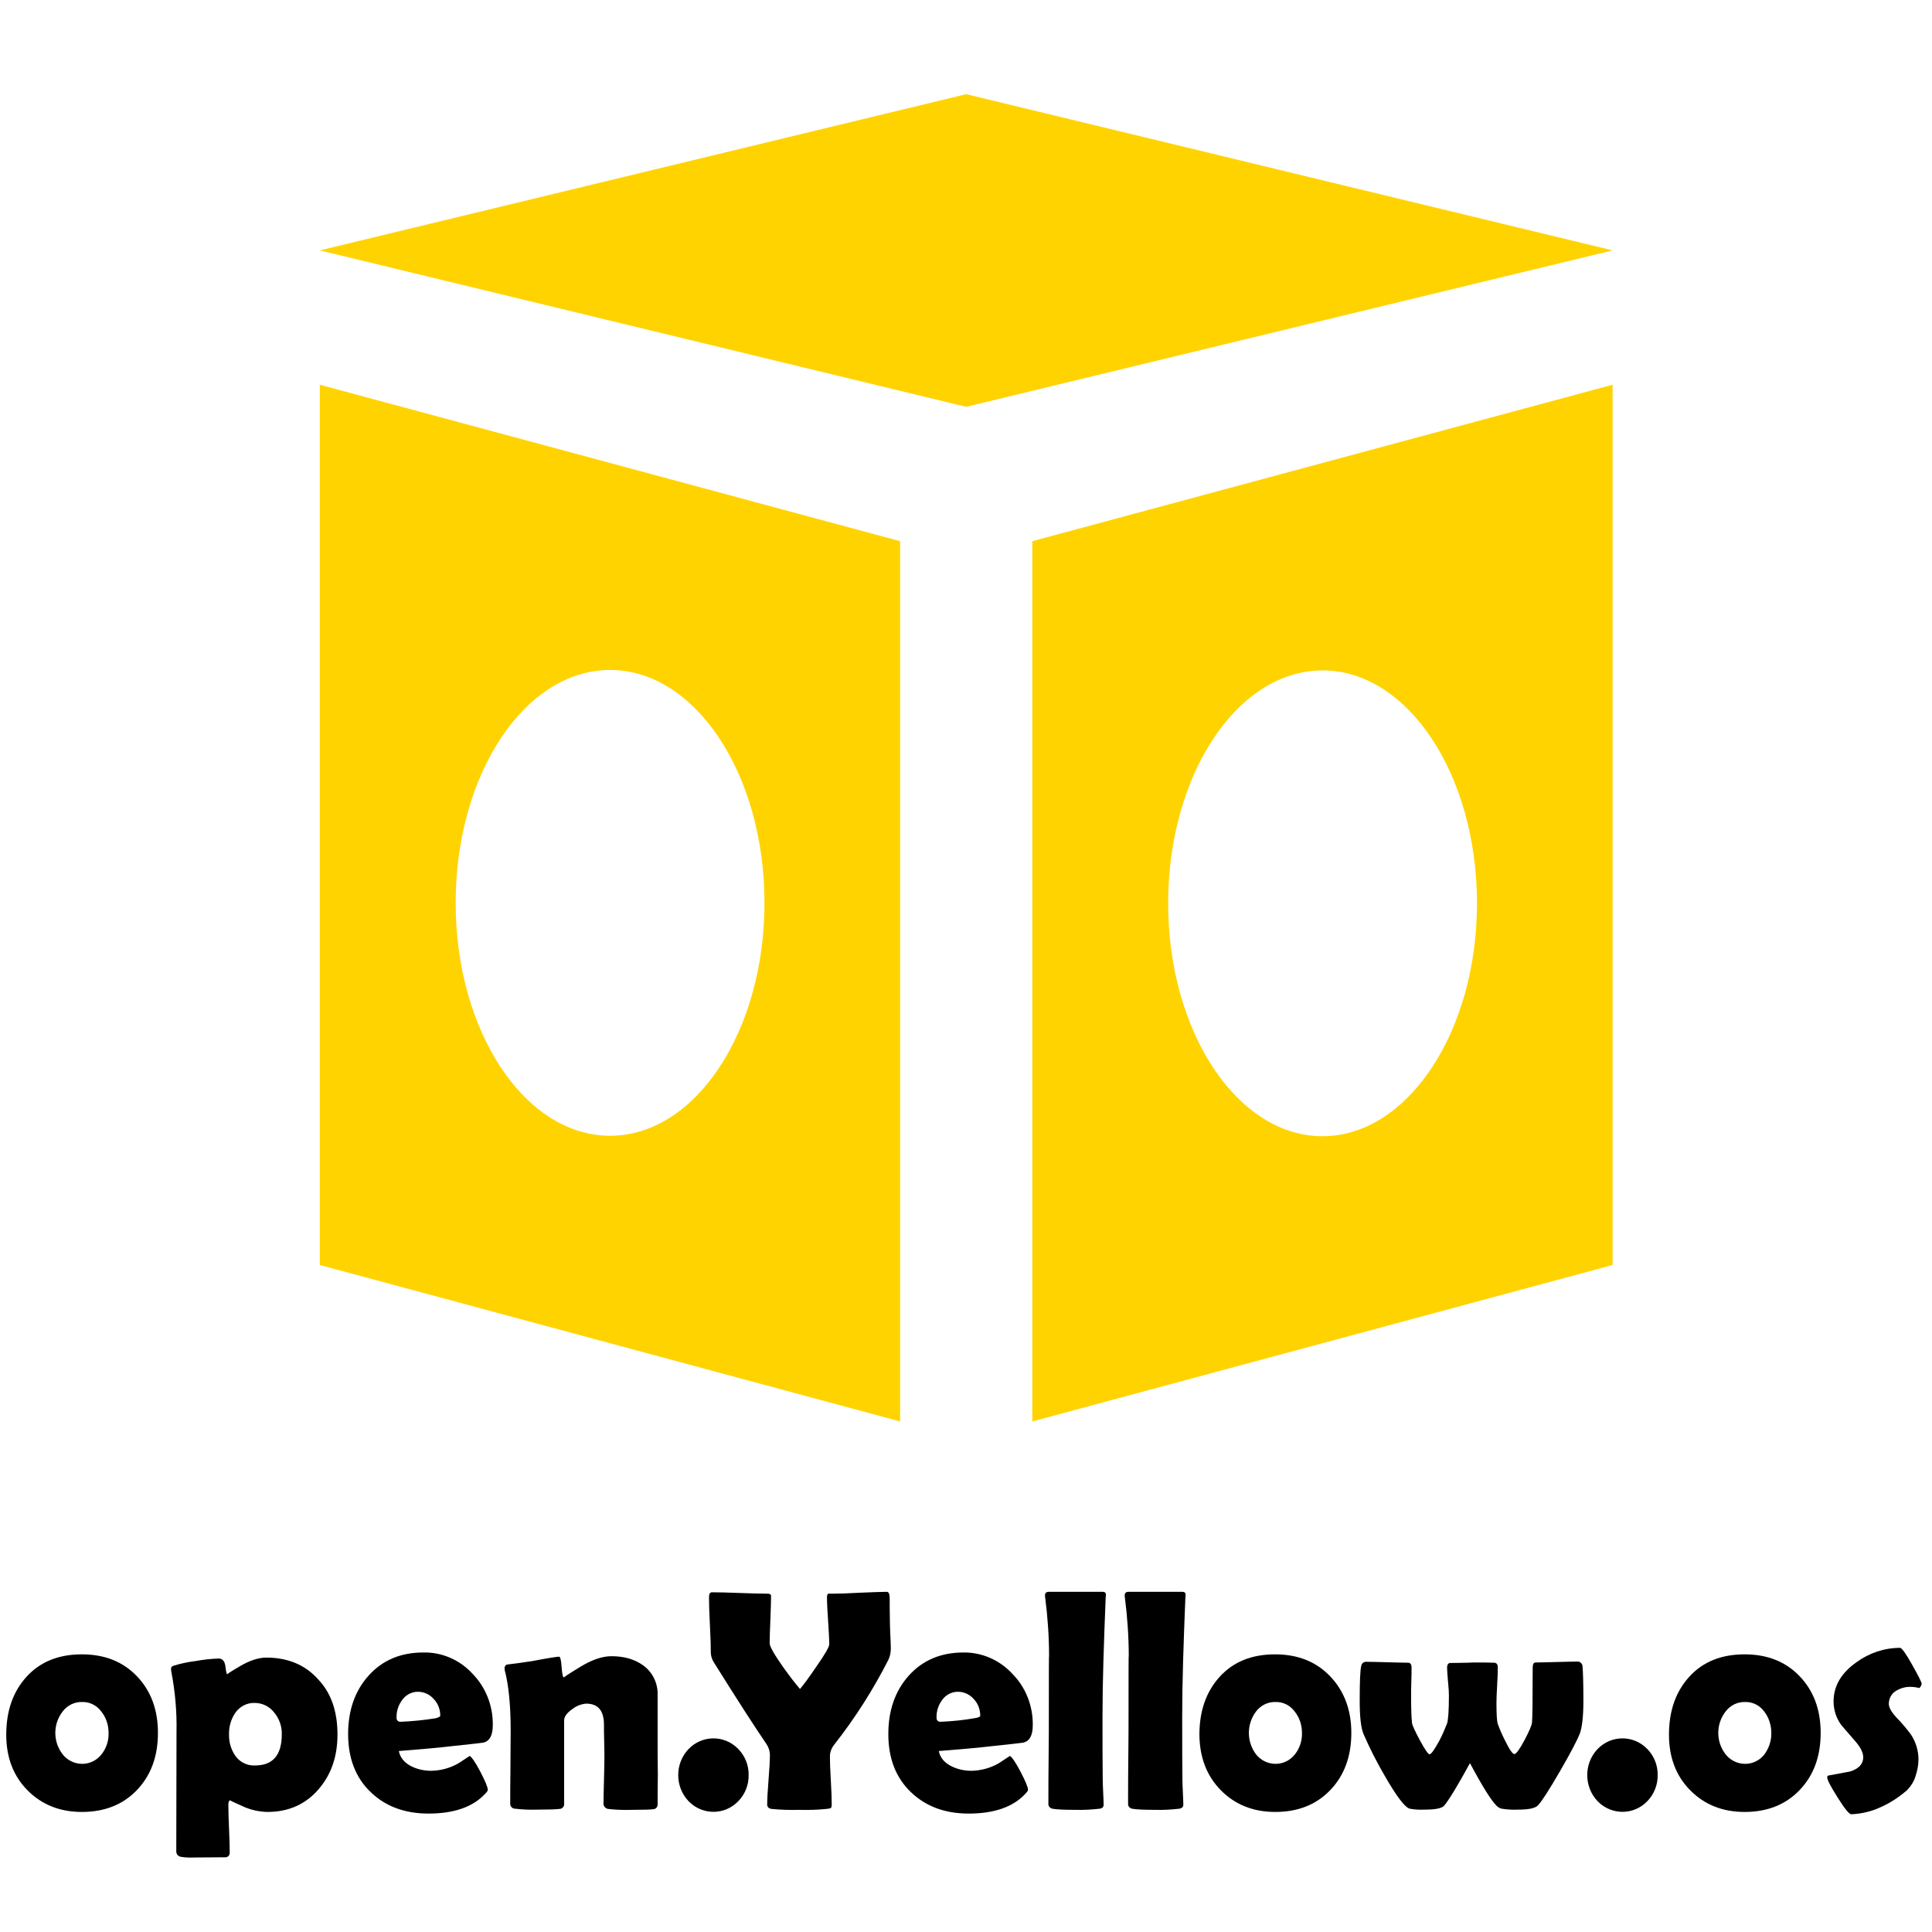 <?xml version="1.0" encoding="UTF-8" standalone="no"?>
<!-- Generator: Adobe Illustrator 26.0.3, SVG Export Plug-In . SVG Version: 6.00 Build 0)  -->

<svg
   version="1.1"
   id="レイヤー_1"
   x="0px"
   y="0px"
   viewBox="0 0 128 128"
   xml:space="preserve"
   sodipodi:docname="emblem-debian.svg"
   width="128"
   height="128"
   inkscape:version="1.1.2 (0a00cf5339, 2022-02-04)"
   xmlns:inkscape="http://www.inkscape.org/namespaces/inkscape"
   xmlns:sodipodi="http://sodipodi.sourceforge.net/DTD/sodipodi-0.dtd"
   xmlns="http://www.w3.org/2000/svg"
   xmlns:svg="http://www.w3.org/2000/svg"><defs
   id="defs125" /><sodipodi:namedview
   id="namedview123"
   pagecolor="#505050"
   bordercolor="#ffffff"
   borderopacity="1"
   inkscape:pageshadow="0"
   inkscape:pageopacity="0"
   inkscape:pagecheckerboard="1"
   showgrid="false"
   width="256px"
   inkscape:zoom="0.97035431"
   inkscape:cx="101.50931"
   inkscape:cy="57.710879"
   inkscape:window-width="1366"
   inkscape:window-height="699"
   inkscape:window-x="0"
   inkscape:window-y="0"
   inkscape:window-maximized="1"
   inkscape:current-layer="レイヤー_1" />
<style
   type="text/css"
   id="style84">
	.st0{fill:none;}
	.st1{fill:#FFD300;}
</style>
<rect
   class="st0"
   width="1115.6"
   height="1024"
   id="rect86"
   x="0"
   y="0" />
















<g
   id="g224"
   transform="matrix(0.15,0,0,0.154,-0.363,4.743)"><path
     d="m 72.18,714.721 c 0,10.1 -3.1,18.3 -9.3,24.6 -6.2,6.3 -14.3,9.4 -24.3,9.4 -9.7,0 -17.7,-3.1 -24,-9.3 -6.3,-6.2 -9.4,-14.2 -9.4,-23.9 0,-10.3 3,-18.6 9,-25 6,-6.4 14.1,-9.6 24.4,-9.6 10,0 18.1,3.1 24.3,9.4 6.2,6.3 9.3,14.4 9.3,24.4 z m -21.8,0 c 0,-3.4 -1.1,-6.7 -3.3,-9.3 -2,-2.6 -5.1,-4.1 -8.4,-4 -3.4,-0.1 -6.6,1.5 -8.6,4.1 -4.3,5.4 -4.3,13 0,18.4 3.8,4.7 10.8,5.5 15.5,1.7 0.6,-0.5 1.2,-1.1 1.7,-1.7 2.1,-2.6 3.2,-5.8 3.1,-9.2 z"
     id="path88" /><path
     d="m 151.48,715.421 c 0,9.5 -2.8,17.3 -8.4,23.6 -5.8,6.5 -13.3,9.7 -22.6,9.7 -3.8,-0.1 -7.5,-0.9 -11,-2.5 -3.9,-1.7 -5.7,-2.5 -5.3,-2.5 -0.6,0 -0.9,0.7 -0.9,2 0,2.3 0.1,5.7 0.3,10.2 0.2,4.5 0.3,7.9 0.3,10.2 0.1,1 -0.6,2 -1.7,2.1 -0.2,0 -0.4,0 -0.5,0 l -13.5,0.1 c -2,0.1 -4,0 -5.9,-0.3 -1.2,-0.2 -2.1,-1.2 -2,-2.5 l 0.1,-51.1 c 0.2,-8.8 -0.6,-17.5 -2.3,-26.1 -0.1,-0.4 -0.1,-0.7 -0.1,-1.1 -0.1,-0.6 0.3,-1.1 0.8,-1.3 3.2,-1 6.5,-1.7 9.9,-2.1 3.4,-0.6 6.8,-1 10.3,-1.1 1.7,0 2.7,1.1 3,3.4 0.3,2.3 0.5,3.4 0.9,3.4 -0.4,0 1.5,-1.2 5.7,-3.6 4.2,-2.4 8.1,-3.6 11.5,-3.6 9.6,0 17.3,3.2 23,9.5 5.7,5.9 8.4,13.8 8.4,23.6 z m -24.6,-0.1 c 0.1,-3.4 -1.1,-6.7 -3.3,-9.3 -2.1,-2.7 -5.3,-4.2 -8.7,-4.2 -3.4,-0.1 -6.5,1.5 -8.5,4.2 -1.9,2.7 -2.9,6 -2.8,9.3 -0.1,3.4 0.9,6.7 2.9,9.4 2,2.7 5.3,4.2 8.6,4 7.9,0 11.8,-4.5 11.8,-13.4 z"
     id="path90" /><path
     d="m 220.08,711.321 c 0,4.5 -1.4,7 -4.3,7.6 -0.5,0.1 -5.1,0.6 -13.8,1.5 -5.2,0.6 -13,1.3 -23.4,2.1 0.6,2.9 2.5,5.1 5.6,6.6 2.7,1.3 5.7,1.9 8.8,1.9 4.2,-0.1 8.3,-1.2 11.9,-3.2 l 5,-3.2 c 0.9,0.5 2.5,2.7 4.7,6.8 2.2,4.1 3.3,6.7 3.3,7.8 0,0.3 -0.3,0.8 -1,1.5 -5.4,5.8 -13.8,8.7 -25.2,8.7 -10.5,0 -19,-3.1 -25.5,-9.2 -6.7,-6.2 -10,-14.6 -10,-25 0,-10.2 3,-18.5 8.9,-25 6.1,-6.7 14.2,-10.1 24.3,-10.1 8.2,-0.2 16.2,3.2 21.8,9.2 5.8,5.8 9,13.7 8.9,22 z m -23.2,-4 c 0,-2.7 -1,-5.3 -2.9,-7.2 -1.8,-2 -4.3,-3.1 -7,-3.1 -2.7,0 -5.3,1.3 -6.9,3.5 -1.7,2.2 -2.6,4.9 -2.5,7.6 -0.1,0.9 0.5,1.7 1.4,1.8 0.2,0 0.3,0 0.5,0 5.1,-0.2 10.2,-0.7 15.3,-1.5 1.3,-0.3 2.1,-0.7 2.1,-1.1 z"
     id="path92" /><path
     d="m 292.88,745.421 c 0.1,1 -0.7,2 -1.7,2.1 0,0 -0.1,0 -0.1,0 -1.2,0.2 -4.5,0.3 -9.7,0.3 -3.5,0.1 -6.9,0 -10.4,-0.4 -1.3,-0.2 -2.2,-1.4 -2,-2.7 0,-2.1 0.1,-5.2 0.2,-9.4 0.1,-4.2 0.2,-7.4 0.2,-9.5 0,-1.6 0,-4.1 -0.1,-7.3 -0.1,-3.2 -0.1,-5.7 -0.1,-7.3 0,-6.1 -2.6,-9.1 -7.9,-9.1 -2.2,0.2 -4.3,1 -6,2.3 -2.5,1.7 -3.7,3.3 -3.7,5 v 35.6 c 0.2,1.2 -0.7,2.3 -1.9,2.4 -0.1,0 -0.1,0 -0.2,0 -1.5,0.2 -4.7,0.3 -9.5,0.3 -3.4,0.1 -6.7,0 -10.1,-0.4 -1.2,0 -2.1,-1 -2.1,-2.1 0,0 0,0 0,-0.1 0,-3.5 0,-8.7 0.1,-15.6 0,-6.9 0.1,-12.2 0.1,-15.7 0,-11 -0.9,-19.7 -2.6,-26 -0.1,-0.3 -0.1,-0.7 -0.1,-1 0,-0.7 0.4,-1.3 1,-1.5 2.8,-0.3 6.5,-0.8 11.2,-1.5 7,-1.3 11,-1.9 11.9,-1.9 0.5,0 0.9,1.5 1.1,4.5 0.2,3 0.6,4.5 1.1,4.5 -0.5,0 1.9,-1.5 7.1,-4.6 5.2,-3.1 9.8,-4.6 13.8,-4.6 5.6,0 10.3,1.3 14.1,4 4.1,2.9 6.5,7.7 6.3,12.8 v 21.2 c 0,2.9 0,7.2 0.1,12.9 -0.1,5.7 -0.1,10 -0.1,12.8 z"
     id="path94" /><path
     d="m 333.08,732.821 c 0.1,4.2 -1.6,8.3 -4.5,11.2 -5.9,6.1 -15.7,6.2 -21.8,0.3 -0.1,-0.1 -0.2,-0.2 -0.3,-0.3 -6,-6.2 -6,-16.1 0,-22.3 6,-6.1 15.7,-6.2 21.8,-0.3 0.1,0.1 0.2,0.2 0.3,0.3 2.9,2.9 4.6,7 4.5,11.1 z"
     id="path96" /><path
     d="m 395.88,678.321 c 0,1.7 -0.3,3.4 -1.1,5 -6.7,12.8 -14.6,24.9 -23.7,36.2 -1.2,1.4 -2,3.1 -2.1,5 0,2.3 0.1,5.9 0.4,10.6 0.3,4.7 0.4,8.2 0.4,10.5 0,0.8 -0.2,1.3 -0.5,1.5 -0.1,0 -0.7,0.2 -1.8,0.3 -4,0.4 -8,0.5 -12,0.4 -4.1,0.1 -8.2,0 -12.3,-0.4 -1.2,-0.2 -1.9,-0.8 -1.9,-1.9 0,-2.3 0.2,-5.9 0.6,-10.7 0.4,-4.8 0.6,-8.4 0.6,-10.8 -0.1,-1.7 -0.6,-3.2 -1.6,-4.6 -5.3,-7.6 -13,-19.2 -23,-34.8 -0.9,-1.3 -1.4,-2.7 -1.5,-4.2 0,-2.7 -0.1,-6.6 -0.4,-12 -0.3,-5.4 -0.4,-9.3 -0.4,-12 0,-1.5 0.4,-2.2 1.3,-2.2 2.7,0 6.8,0.1 12.3,0.3 5.5,0.2 9.6,0.3 12.3,0.3 1,0 1.5,0.3 1.5,1 0,2.3 -0.1,5.7 -0.3,10.2 -0.2,4.5 -0.3,7.9 -0.3,10.2 0,1.3 2,4.7 5.8,10 3.1,4.2 5.6,7.4 7.6,9.6 1.8,-2.1 4.2,-5.3 7.2,-9.6 3.8,-5.3 5.7,-8.5 5.7,-9.6 0,-2.2 -0.2,-5.6 -0.5,-10.1 -0.3,-4.5 -0.5,-7.8 -0.5,-10.1 0,-0.9 0.2,-1.5 0.6,-1.6 h 1.7 c 2.7,0 6.7,-0.1 12,-0.4 5.3,-0.2 9.4,-0.4 12.1,-0.4 0.9,0 1.3,1 1.3,2.8 0,2.4 0,5.9 0.1,10.6 0.1,4.7 0.4,8.5 0.4,10.9 z"
     id="path98" /><path
     d="m 458.58,711.321 c 0,4.5 -1.4,7 -4.3,7.6 -0.5,0.1 -5.1,0.6 -13.8,1.5 -5.2,0.6 -13,1.3 -23.4,2.1 0.6,2.9 2.5,5.1 5.7,6.6 2.7,1.3 5.7,1.9 8.8,1.9 4.2,-0.1 8.3,-1.2 11.9,-3.2 l 5,-3.2 c 0.9,0.5 2.5,2.7 4.7,6.8 2.2,4.1 3.3,6.7 3.3,7.8 0,0.3 -0.3,0.8 -1,1.5 -5.4,5.8 -13.8,8.7 -25.2,8.7 -10.5,0 -19,-3.1 -25.5,-9.2 -6.7,-6.2 -10,-14.6 -10,-25 0,-10.2 3,-18.5 8.9,-25 6.1,-6.7 14.2,-10.1 24.3,-10.1 8.2,-0.1 16.1,3.3 21.7,9.3 5.8,5.7 9,13.7 8.9,21.9 z m -23.2,-4 c 0,-2.7 -1,-5.3 -2.9,-7.2 -1.8,-2 -4.3,-3.1 -7,-3.1 -2.7,0 -5.3,1.3 -6.9,3.5 -1.7,2.2 -2.6,4.9 -2.5,7.6 -0.1,0.9 0.5,1.7 1.4,1.8 0.2,0 0.3,0 0.5,0 5.1,-0.2 10.2,-0.7 15.3,-1.6 1.4,-0.2 2.1,-0.6 2.1,-1 z"
     id="path100" /><path
     d="m 489.38,707.421 c 0,12.1 0,21.4 0.1,27.8 0,1 0.1,2.8 0.2,5.2 0.1,2.3 0.2,4 0.2,5.2 0,0.9 -0.5,1.5 -1.7,1.7 -3.6,0.4 -7.2,0.6 -10.8,0.5 -5.3,0 -8.7,-0.2 -10.2,-0.5 -0.9,-0.2 -1.6,-0.9 -1.7,-1.8 v -2.9 c 0,-3.9 0,-9.8 0.1,-17.7 0.1,-7.9 0.1,-13.7 0.1,-17.6 0,-18.6 0,-27.1 0.1,-25.4 0,-8.5 -0.6,-16.9 -1.7,-25.3 -0.1,-0.4 -0.1,-0.8 -0.1,-1.1 0,-1 0.6,-1.5 1.7,-1.5 h 23.7 c 1.1,0 1.6,0.5 1.5,1.4 l -0.1,1.2 c -0.8,19.2 -1.4,36.1 -1.4,50.8 z"
     id="path102" /><path
     d="m 524.58,707.421 c 0,12.1 0,21.4 0.1,27.8 0,1 0.1,2.8 0.2,5.2 0.1,2.3 0.2,4 0.2,5.2 0,0.9 -0.6,1.5 -1.7,1.7 -3.6,0.4 -7.2,0.6 -10.8,0.5 -5.3,0 -8.7,-0.2 -10.2,-0.5 -0.9,-0.2 -1.6,-0.9 -1.7,-1.8 v -2.9 c 0,-3.9 0,-9.8 0.1,-17.7 0.1,-7.9 0.1,-13.7 0.1,-17.6 0,-18.6 0,-27.1 0.1,-25.4 0,-8.5 -0.6,-16.9 -1.7,-25.3 -0.1,-0.4 -0.1,-0.8 -0.1,-1.1 0,-1 0.6,-1.5 1.7,-1.5 h 23.7 c 1.1,0 1.6,0.5 1.5,1.4 l -0.1,1.2 c -0.8,19.2 -1.4,36.1 -1.4,50.8 z"
     id="path104" /><path
     d="m 599.28,714.721 c 0,10.1 -3.1,18.3 -9.3,24.6 -6.2,6.3 -14.3,9.4 -24.3,9.4 -9.7,0 -17.7,-3.1 -24,-9.3 -6.3,-6.2 -9.4,-14.2 -9.5,-23.9 0,-10.3 3,-18.6 9,-25 6,-6.4 14.1,-9.6 24.4,-9.6 10,0 18.1,3.1 24.3,9.4 6.2,6.3 9.4,14.4 9.4,24.4 z m -21.8,0 c 0,-3.4 -1.1,-6.7 -3.3,-9.3 -2,-2.6 -5.1,-4.1 -8.4,-4 -3.4,-0.1 -6.6,1.5 -8.6,4.1 -4.2,5.4 -4.2,13 0,18.4 3.8,4.7 10.8,5.5 15.5,1.7 0.6,-0.5 1.2,-1.1 1.7,-1.7 2.1,-2.6 3.2,-5.8 3.1,-9.2 z"
     id="path106" /><path
     d="m 701.78,700.921 c 0,6.9 -0.6,11.7 -1.7,14.4 -1.2,2.8 -4,8.1 -8.6,15.8 -4.7,7.9 -7.9,12.8 -9.7,14.7 -1.2,1.3 -4.1,1.9 -8.8,1.9 -2.4,0.1 -4.9,0 -7.3,-0.4 -0.9,-0.2 -1.7,-0.7 -2.3,-1.3 -2.5,-2.5 -6.4,-8.6 -11.7,-18.3 -5.6,10 -9.4,16 -11.4,18.3 -1.1,1.2 -4,1.7 -8.7,1.7 -2.2,0.1 -4.4,0 -6.5,-0.4 -2.2,-0.6 -5.9,-5.4 -11.2,-14.4 -3.4,-5.7 -6.5,-11.6 -9.2,-17.7 -1.2,-2.8 -1.7,-7.6 -1.7,-14.4 0,-8.2 0.2,-13.2 0.7,-15 0.2,-1.1 1.2,-1.8 2.3,-1.7 2,0 5.1,0.1 9.2,0.2 4.1,0.1 7.1,0.2 9.2,0.2 1,0 1.5,0.7 1.5,2.2 0,1.3 0,3.2 -0.1,5.9 -0.1,2.7 -0.1,4.6 -0.1,5.9 0,5.3 0.1,9.3 0.4,11.9 0.1,1 1.3,3.5 3.5,7.5 2.2,4 3.7,6 4.2,6 0.8,0 2.2,-2 4.4,-5.9 1.3,-2.4 2.4,-4.9 3.4,-7.4 0.5,-1.6 0.8,-5.6 0.8,-12 0,-1.3 -0.1,-3.3 -0.4,-6 -0.2,-2.6 -0.4,-4.6 -0.4,-5.9 0,-1.4 0.5,-2.1 1.5,-2.1 1.2,0 3.7,0 7.4,-0.1 l 2.7,-0.1 h -0.2 c -0.1,0 -0.1,0 -0.1,0 h 2.2 c 1.7,0 4.1,0 7.4,0.1 1,0.1 1.5,0.8 1.5,2.1 0,1.7 -0.1,4.2 -0.3,7.7 -0.2,3.4 -0.3,6 -0.3,7.7 0,4.5 0.2,7.4 0.5,8.6 0.9,2.5 2,4.9 3.2,7.2 2,4 3.4,6 4.2,6 0.8,0 2.3,-2 4.5,-6 2.1,-3.9 3.2,-6.4 3.3,-7.6 0.2,-1.7 0.3,-9.5 0.3,-23.5 0,-1.5 0.4,-2.3 1.3,-2.3 2,0 5.1,-0.1 9.2,-0.2 4.1,-0.1 7.2,-0.2 9.2,-0.2 1.1,-0.1 2.1,0.7 2.3,1.9 0.2,1.8 0.4,6.8 0.4,15 z"
     id="path108" /><path
     d="m 734.58,732.821 c 0.1,4.2 -1.6,8.3 -4.5,11.2 -5.9,6.1 -15.7,6.2 -21.8,0.3 -0.1,-0.1 -0.2,-0.2 -0.3,-0.3 -6,-6.2 -6,-16.1 0,-22.3 6,-6.1 15.7,-6.2 21.8,-0.3 0.1,0.1 0.2,0.2 0.3,0.3 2.9,2.9 4.6,7 4.5,11.1 z"
     id="path110" /><path
     d="m 806.58,714.721 c 0,10.1 -3.1,18.3 -9.3,24.6 -6.2,6.3 -14.3,9.4 -24.3,9.4 -9.7,0 -17.7,-3.1 -24,-9.3 -6.3,-6.2 -9.4,-14.2 -9.4,-23.9 0,-10.3 3,-18.6 9,-25 6,-6.4 14.1,-9.6 24.4,-9.6 10,0 18.1,3.1 24.3,9.4 6.2,6.3 9.3,14.4 9.3,24.4 z m -21.8,0 c 0,-3.4 -1.1,-6.7 -3.2,-9.3 -2,-2.6 -5.1,-4.1 -8.4,-4 -3.4,-0.1 -6.6,1.5 -8.6,4.1 -4.3,5.4 -4.3,13 0,18.4 3.8,4.7 10.8,5.5 15.5,1.7 0.6,-0.5 1.2,-1.1 1.7,-1.7 1.9,-2.6 3.1,-5.8 3,-9.2 z"
     id="path112" /><path
     d="m 851.18,693.621 c -0.1,0.7 -0.5,1.3 -1,1.8 -1.2,-0.3 -2.5,-0.5 -3.7,-0.5 -2.3,-0.1 -4.6,0.5 -6.6,1.7 -2,1.1 -3.2,3.3 -3.2,5.6 0,1.5 1.1,3.5 3.4,5.9 2.3,2.3 4.4,4.7 6.3,7.2 2.2,3.2 3.4,7 3.4,10.8 0,2.4 -0.5,4.9 -1.3,7.2 -0.7,2.3 -2.1,4.4 -3.8,6.1 -3.5,2.9 -7.3,5.4 -11.5,7.2 -4.1,1.9 -8.6,2.9 -13.1,3.1 -0.9,0 -2.9,-2.4 -6,-7.2 -3.1,-4.8 -4.7,-7.7 -4.6,-8.8 0,-0.4 0.2,-0.6 0.7,-0.7 l 9.4,-1.7 c 3.9,-1.2 5.8,-3.3 5.8,-6.1 0,-1.9 -1.1,-4.2 -3.4,-6.8 -4,-4.5 -6.1,-6.8 -6.3,-7.1 -2.2,-2.9 -3.4,-6.5 -3.4,-10.1 0,-6.7 3.4,-12.3 10.1,-16.9 5.6,-4 12.4,-6.2 19.3,-6.2 0.7,0 2.5,2.4 5.2,7.1 2.7,4.7 4.3,7.6 4.3,8.4 z"
     id="path114" /><polygon
     class="st1"
     points="273.3,197.9 558.8,265.2 844.3,197.9 558.8,130.7 "
     id="polygon116"
     transform="translate(-129.62,-120.979)" /><path
     class="st1"
     d="m 143.68,513.421 256.3,67.3 v -378.7 l -256.3,-67.3 z m 128.2,-256 c 37.7,0 68.2,44.9 68.2,100.2 0,55.3 -30.5,100.2 -68.2,100.2 -37.7,0 -68.2,-44.9 -68.2,-100.2 0,-55.3 30.5,-100.2 68.2,-100.2 z"
     id="path118" /><path
     class="st1"
     d="m 458.38,202.021 v 378.7 l 256.3,-67.3 v -378.7 z m 128.2,256 c -37.7,0 -68.2,-44.9 -68.2,-100.2 0,-55.3 30.5,-100.2 68.2,-100.2 37.7,0 68.2,44.9 68.2,100.2 0,55.3 -30.6,100.1 -68.2,100.2 z"
     id="path120" /></g>
</svg>
